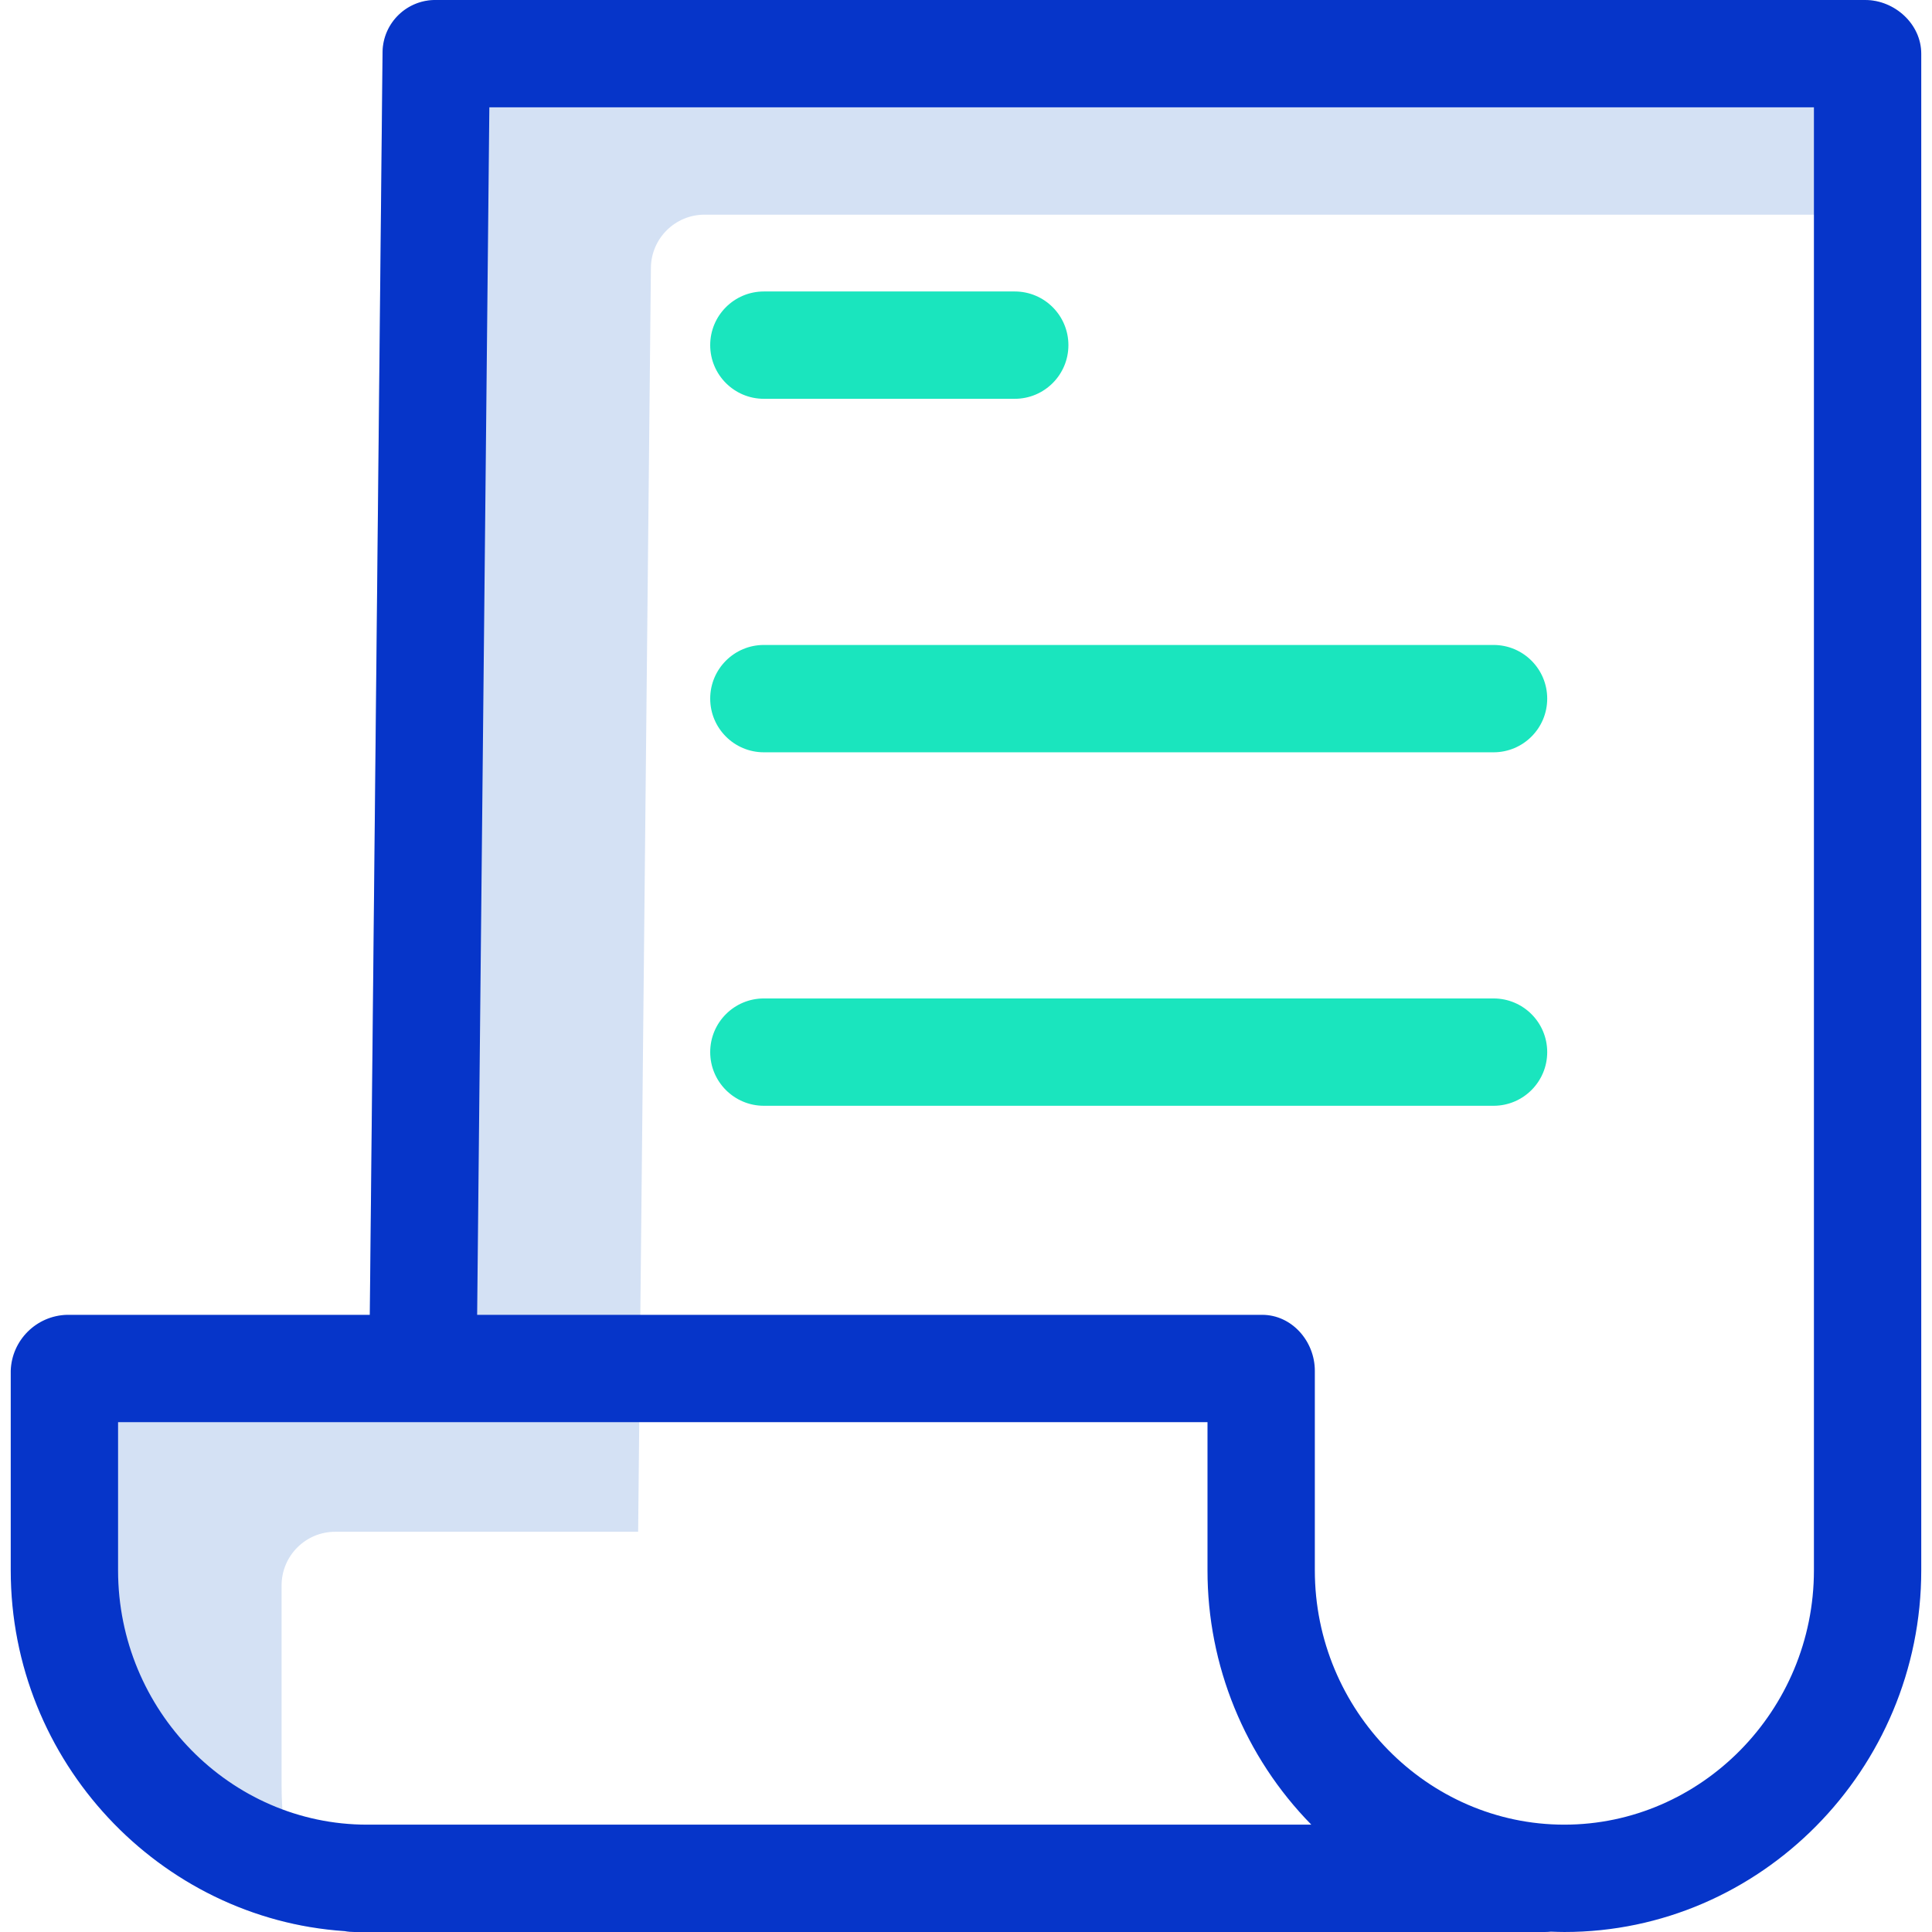<svg height="360pt" viewBox="-2 0 360 360.002" width="360pt" xmlns="http://www.w3.org/2000/svg"><path d="m50.469 332.602v-37.18c0-5.52 4.477-10 10-10h56.438l2.379-235.52c.055-5.484 4.516-9.902 10-9.902h226.25v-30c0-5.52-4.477-10-10-10h-266.25c-5.484 0-9.945 4.418-10 9.902l-2.379 235.523h-56.438c-5.523 0-10 4.477-10 10v37.176c0 33.414 23.992 61.211 55.344 66.484-3.535-8.383-5.352-17.387-5.344-26.484zm0 0" fill="#d4e1f4"/><g fill="#1ae5be"><path d="m187.082 74.312h-46.746c-5.523 0-10-4.477-10-10s4.477-10 10-10h46.746c5.523 0 10 4.477 10 10s-4.477 10-10 10zm0 0"/><path d="m276.301 140.18h-135.965c-5.523 0-10-4.477-10-10 0-5.523 4.477-10 10-10h135.965c5.523 0 10 4.477 10 10 0 5.523-4.477 10-10 10zm0 0"/><path d="m276.301 206.047h-135.965c-5.523 0-10-4.477-10-10s4.477-10 10-10h135.965c5.523 0 10 4.477 10 10s-4.477 10-10 10zm0 0"/></g><path d="m345.535 0h-266.25c-5.422-.098-9.902 4.219-10 9.641v.051l-2.379 235.309h-56.438c-5.695.16-10.285 4.73-10.469 10.422v37.18c0 35.664 27.762 64.93 62.238 67.238.582.109 1.172.16 1.762.16h221.887c.371 0 .742-.02 1.109-.062.84.031 1.676.062 2.523.062 36.48 0 66.48-30.238 66.48-67.398v-282.602c0-5.52-4.941-10-10.465-10zm-325.535 292.602v-27.602h203v27.602c-.016 17.727 6.934 34.746 19.344 47.398h-175.949c-25.453 0-46.395-21.266-46.395-47.398zm316 0c0 26.141-21.027 47.398-46.516 47.398-25.453 0-46.484-21.266-46.484-47.398v-37.18c0-5.52-4.301-10.422-9.82-10.422h-146.27l2.273-225h246.816zm0 0" fill="#0635c9"/></svg>